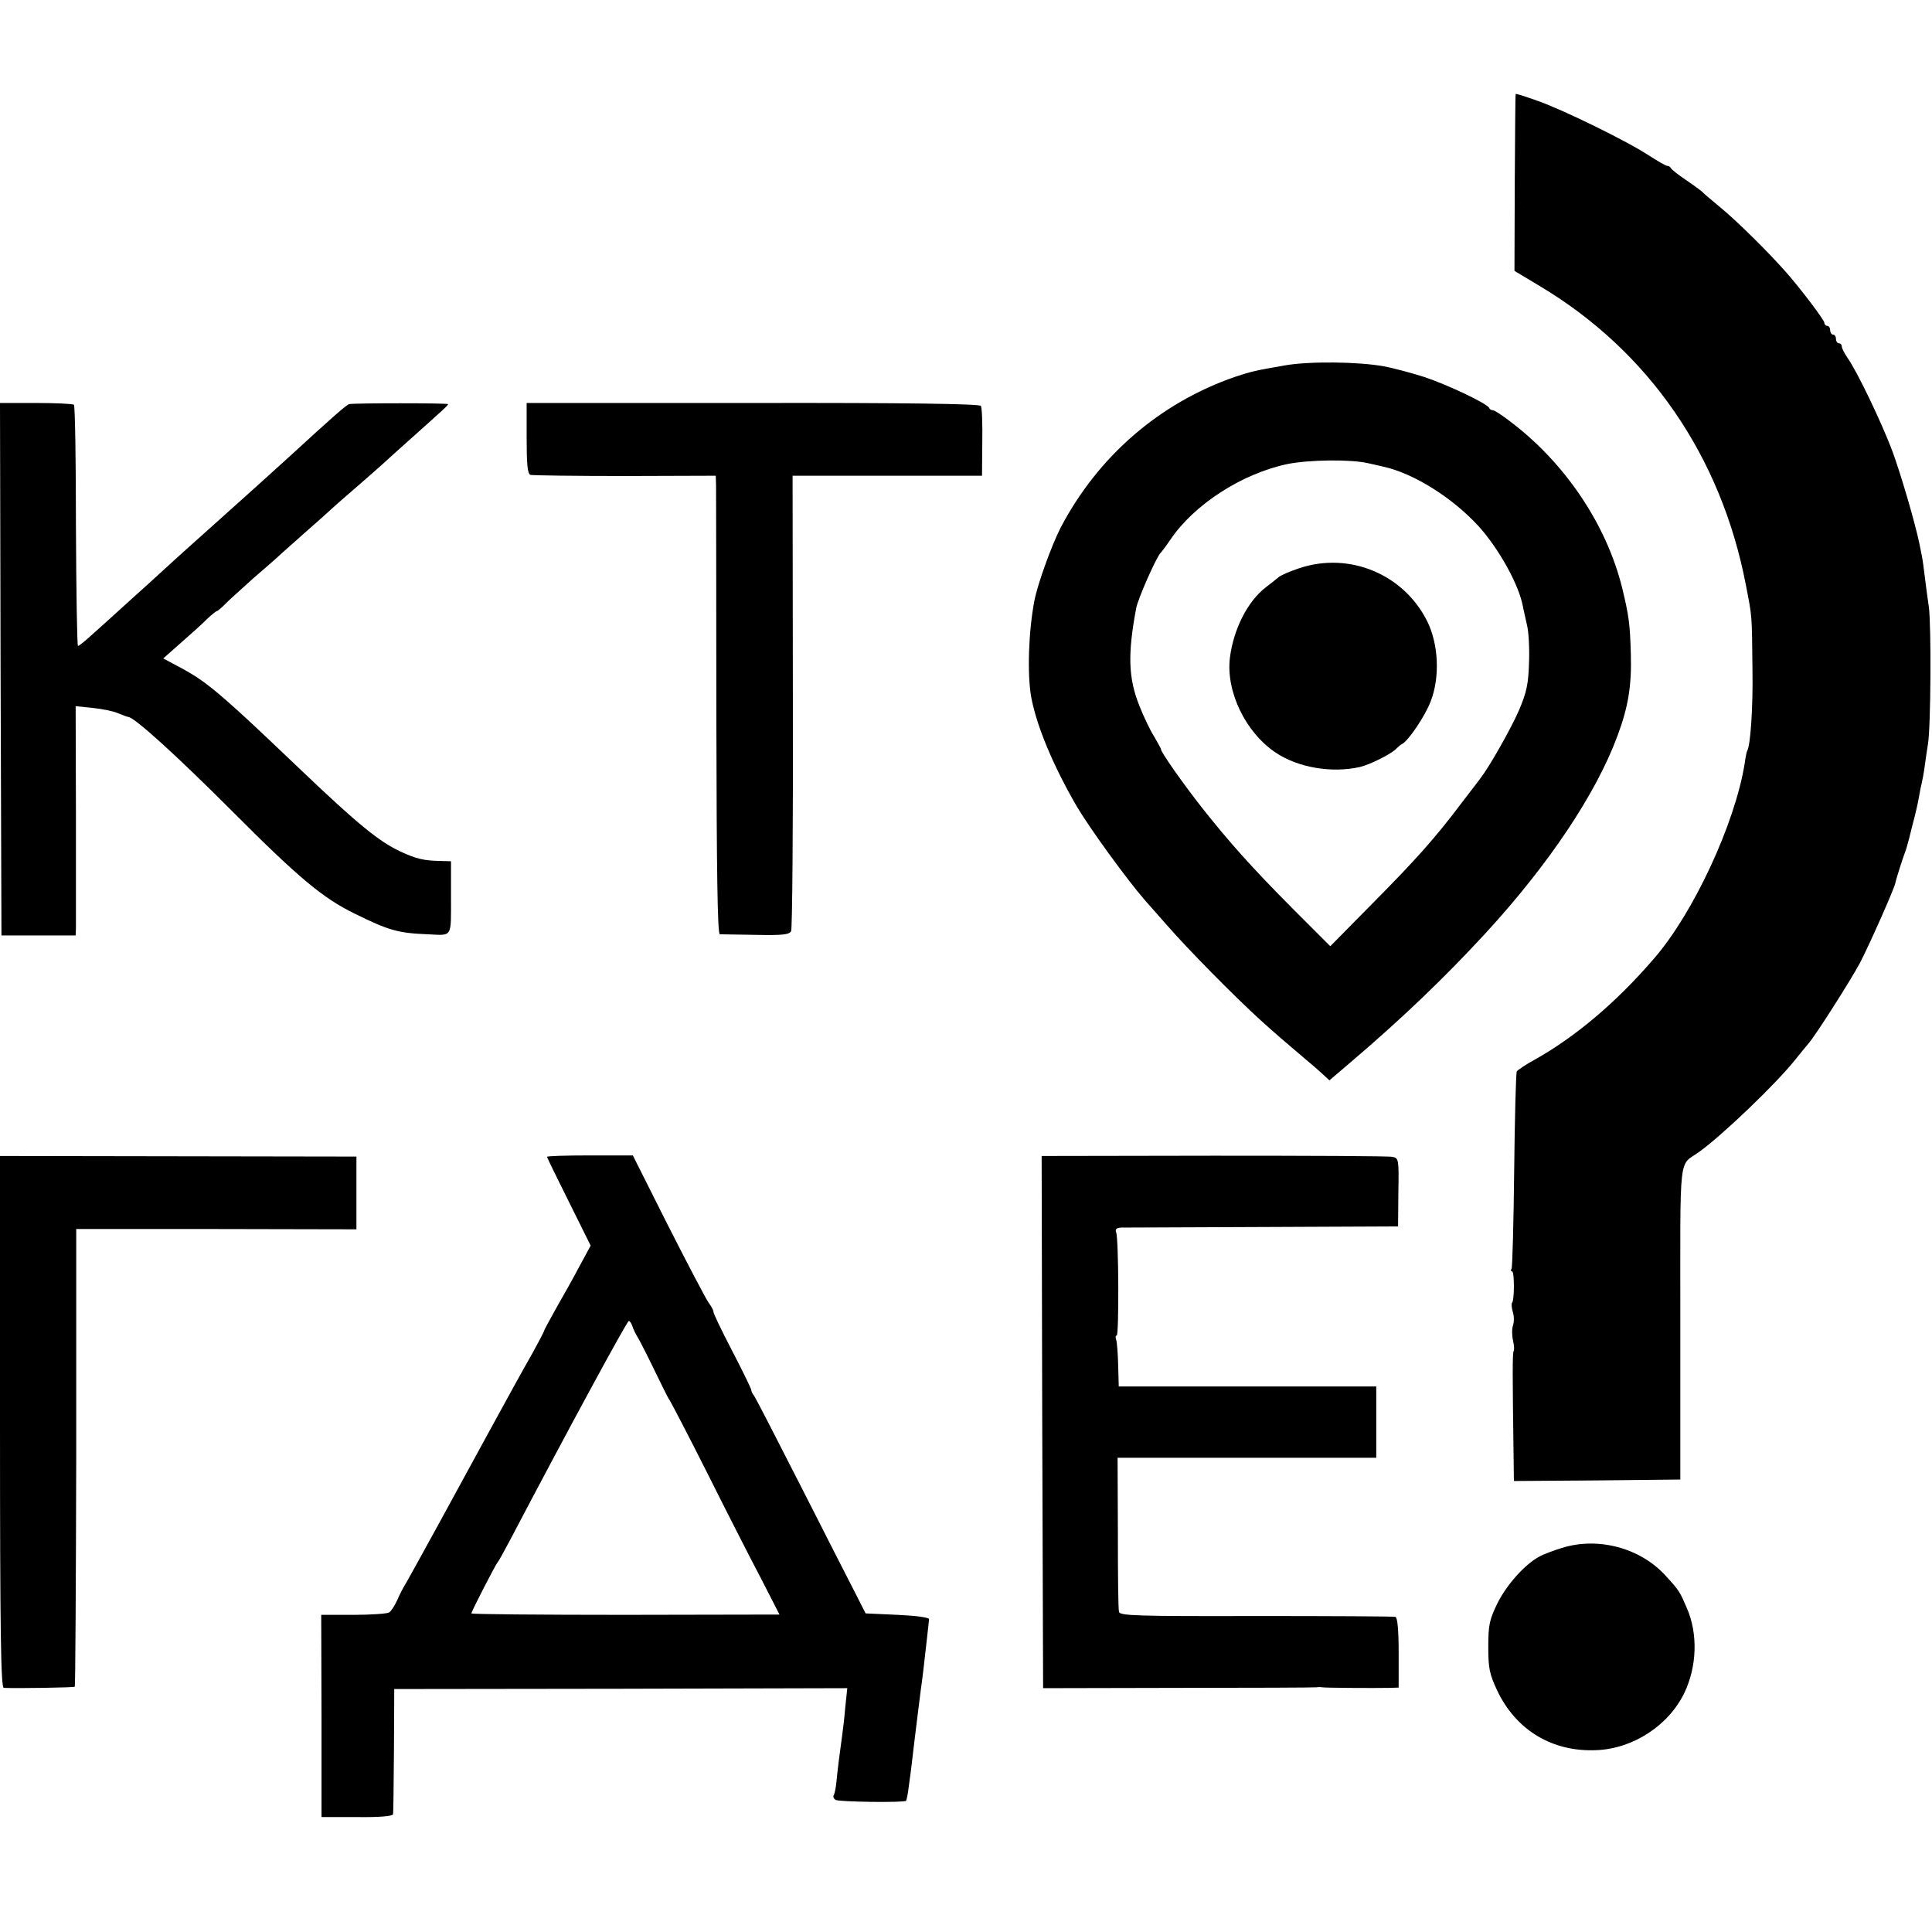 <?xml version="1.0" standalone="no"?>
<!DOCTYPE svg PUBLIC "-//W3C//DTD SVG 20010904//EN"
 "http://www.w3.org/TR/2001/REC-SVG-20010904/DTD/svg10.dtd">
<svg version="1.0" xmlns="http://www.w3.org/2000/svg"
 width="664pt" height="664pt" viewBox="0 0 664 664"
 preserveAspectRatio="xMidYMid meet">
<g transform="translate(0,664) scale(0.1,-0.1)"
fill="#000000" stroke="none">
<path d="M5209 6317 c-1 -1 -2 -138 -3 -305 l-1 -303 90 -54 c372 -223 620
-583 705 -1024 22 -114 21 -97 23 -296 2 -129 -7 -257 -18 -275 -2 -3 -6 -23
-9 -45 -33 -205 -176 -514 -312 -670 -129 -150 -268 -267 -406 -345 -32 -17
-61 -37 -65 -42 -3 -6 -7 -159 -9 -340 -2 -181 -6 -333 -9 -338 -3 -6 -3 -10
2 -10 8 0 8 -98 0 -107 -3 -2 -2 -17 2 -31 5 -15 5 -36 1 -47 -4 -11 -4 -34 0
-52 4 -18 5 -34 2 -37 -4 -5 -4 -80 0 -364 l1 -82 286 2 286 3 0 538 c0 603
-7 536 66 589 80 58 262 232 329 316 19 24 40 49 45 55 24 27 145 217 177 277
33 63 118 255 122 275 2 12 25 84 33 105 3 8 7 20 8 25 2 6 10 37 18 70 9 33
19 76 22 95 3 19 8 42 10 50 2 8 7 34 10 57 3 23 8 57 11 75 10 57 12 410 3
473 -5 33 -11 80 -14 105 -3 25 -7 56 -10 70 -3 14 -7 34 -9 45 -16 74 -62
232 -92 314 -38 101 -122 276 -155 322 -10 15 -19 32 -19 38 0 6 -4 11 -10 11
-5 0 -10 7 -10 15 0 8 -4 15 -10 15 -5 0 -10 7 -10 15 0 8 -4 15 -10 15 -5 0
-10 5 -10 11 0 9 -84 120 -132 174 -58 66 -162 169 -218 216 -36 30 -67 56
-70 60 -3 3 -27 21 -55 40 -27 18 -51 37 -53 42 -2 4 -7 7 -12 7 -5 0 -32 16
-62 35 -72 48 -296 158 -385 189 -40 14 -73 25 -74 23z"/>
<path d="M4415 5384 c-104 -18 -115 -21 -170 -39 -260 -90 -471 -273 -600
-519 -31 -61 -79 -193 -90 -251 -20 -104 -25 -251 -11 -330 18 -98 74 -234
157 -377 43 -73 172 -251 234 -322 6 -6 39 -45 75 -85 71 -82 235 -248 321
-326 46 -42 88 -78 173 -150 7 -5 24 -21 39 -34 l26 -24 68 58 c179 152 327
294 468 447 218 237 381 481 454 679 37 99 49 172 46 280 -3 107 -7 134 -30
229 -54 218 -197 431 -388 574 -26 20 -51 36 -56 36 -5 0 -11 3 -13 8 -6 15
-144 80 -222 106 -44 14 -107 31 -140 37 -86 16 -258 18 -341 3z m287 -336
c24 -5 48 -11 53 -12 104 -23 238 -107 328 -206 69 -77 137 -199 151 -274 2
-12 9 -40 14 -64 6 -23 9 -82 7 -130 -2 -71 -8 -101 -34 -162 -26 -61 -102
-195 -133 -235 -4 -5 -33 -44 -65 -85 -88 -117 -156 -194 -309 -348 l-142
-144 -129 129 c-142 143 -216 226 -312 347 -66 84 -141 191 -141 201 0 3 -11
22 -23 43 -13 20 -36 68 -51 106 -38 95 -41 177 -11 336 6 33 71 179 84 190 3
3 19 24 34 46 81 120 245 226 401 259 73 15 218 17 278 3z"/>
<path d="M4465 4687 c-33 -11 -65 -25 -71 -31 -7 -6 -26 -21 -43 -34 -63 -48
-112 -145 -124 -243 -14 -116 54 -257 158 -326 76 -51 192 -71 289 -49 34 8
104 43 123 61 7 7 16 15 20 17 22 9 83 100 101 150 31 82 26 193 -12 271 -80
163 -268 242 -441 184z"/>
<path d="M2 4340 l3 -915 127 0 128 0 1 25 c0 14 0 191 0 394 l-1 369 58 -6
c31 -3 71 -11 87 -18 17 -7 33 -13 36 -13 23 -3 165 -132 354 -321 231 -232
315 -302 424 -355 117 -58 150 -67 251 -71 86 -4 80 -14 80 126 l0 125 -37 1
c-56 1 -82 7 -138 33 -72 34 -144 92 -338 277 -184 175 -192 182 -256 239 -71
62 -106 87 -173 122 l-47 25 61 54 c34 30 75 66 90 82 16 15 31 27 34 27 2 0
17 12 32 28 15 15 57 52 92 84 36 31 81 70 100 88 19 17 64 57 99 88 36 31 69
62 75 67 6 6 42 37 80 70 38 33 79 69 91 80 12 11 57 52 100 90 114 102 125
112 125 116 0 4 -325 4 -340 0 -9 -2 -57 -44 -205 -180 -39 -36 -176 -159
-251 -226 -38 -34 -151 -135 -183 -165 -21 -19 -73 -67 -117 -106 -43 -39 -99
-90 -124 -112 -25 -23 -48 -42 -52 -42 -3 0 -6 185 -7 412 0 226 -3 414 -7
417 -3 3 -62 6 -130 6 l-124 0 2 -915z"/>
<path d="M1810 5134 c0 -89 3 -123 13 -126 6 -2 153 -4 325 -4 l312 1 1 -35
c0 -19 1 -374 1 -787 1 -547 4 -753 12 -754 6 0 62 -1 124 -2 93 -2 115 1 121
13 4 8 7 364 6 790 l-1 775 326 0 325 0 1 115 c1 63 -1 120 -5 125 -4 7 -259
11 -783 10 l-778 0 0 -121z"/>
<path d="M0 1753 c0 -723 3 -913 13 -914 50 -2 240 1 244 4 2 3 4 358 5 789
l0 784 481 0 482 -1 0 125 0 125 -612 1 -613 1 0 -914z"/>
<path d="M1880 2664 c0 -2 34 -72 75 -154 l75 -151 -39 -72 c-21 -40 -57 -104
-80 -144 -22 -40 -41 -74 -41 -77 0 -2 -17 -35 -38 -73 -41 -72 -82 -147 -140
-253 -95 -175 -293 -537 -302 -550 -5 -8 -17 -31 -25 -50 -9 -19 -21 -38 -28
-42 -7 -4 -62 -8 -122 -8 l-111 0 1 -347 0 -348 123 0 c78 -1 122 3 123 10 1
5 2 104 3 220 l1 210 778 1 779 2 -7 -67 c-3 -36 -8 -77 -10 -91 -8 -57 -17
-127 -20 -162 -2 -20 -6 -41 -9 -47 -4 -5 -1 -13 6 -17 11 -7 236 -10 242 -3
2 2 7 27 10 54 4 28 9 66 11 85 2 19 9 76 15 125 6 50 13 104 15 120 5 32 11
87 21 175 3 30 7 60 7 65 1 6 -43 12 -108 15 l-110 5 -33 65 c-19 36 -103 202
-188 369 -85 167 -158 309 -163 315 -5 6 -9 15 -9 19 0 4 -30 66 -67 137 -37
71 -65 130 -63 132 1 2 -6 17 -18 33 -11 17 -74 137 -140 267 l-119 237 -147
0 c-82 0 -148 -2 -148 -5z m293 -581 c3 -10 12 -29 21 -43 8 -14 34 -65 58
-115 24 -49 45 -92 48 -95 3 -3 61 -114 128 -247 67 -134 151 -299 187 -367
l64 -125 -530 -1 c-291 0 -529 2 -529 5 0 6 83 168 90 175 3 3 22 37 42 75
194 370 403 755 409 755 4 0 9 -8 12 -17z"/>
<path d="M3582 1753 l3 -915 465 1 c256 0 470 1 475 2 6 1 14 1 19 0 10 -2
172 -3 232 -2 l31 1 0 120 c0 77 -4 120 -11 123 -6 2 -221 3 -479 3 -408 -1
-468 1 -471 14 -3 8 -4 131 -4 273 l-1 257 445 0 444 0 0 123 0 122 -442 0
-443 0 -2 73 c-1 40 -4 80 -7 88 -3 8 -2 14 2 14 8 0 7 333 -2 355 -4 10 1 15
17 16 12 0 231 1 487 2 l465 2 1 118 c2 112 1 117 -20 121 -11 3 -288 4 -614
4 l-592 -1 2 -914z"/>
<path d="M5368 1320 c-29 -9 -64 -22 -78 -30 -50 -27 -111 -96 -143 -159 -28
-58 -32 -75 -32 -151 0 -74 4 -93 31 -151 65 -136 190 -211 341 -204 126 5
248 85 302 197 43 90 47 202 9 290 -24 56 -26 61 -73 112 -87 96 -232 135
-357 96z"/>
</g>
</svg>
